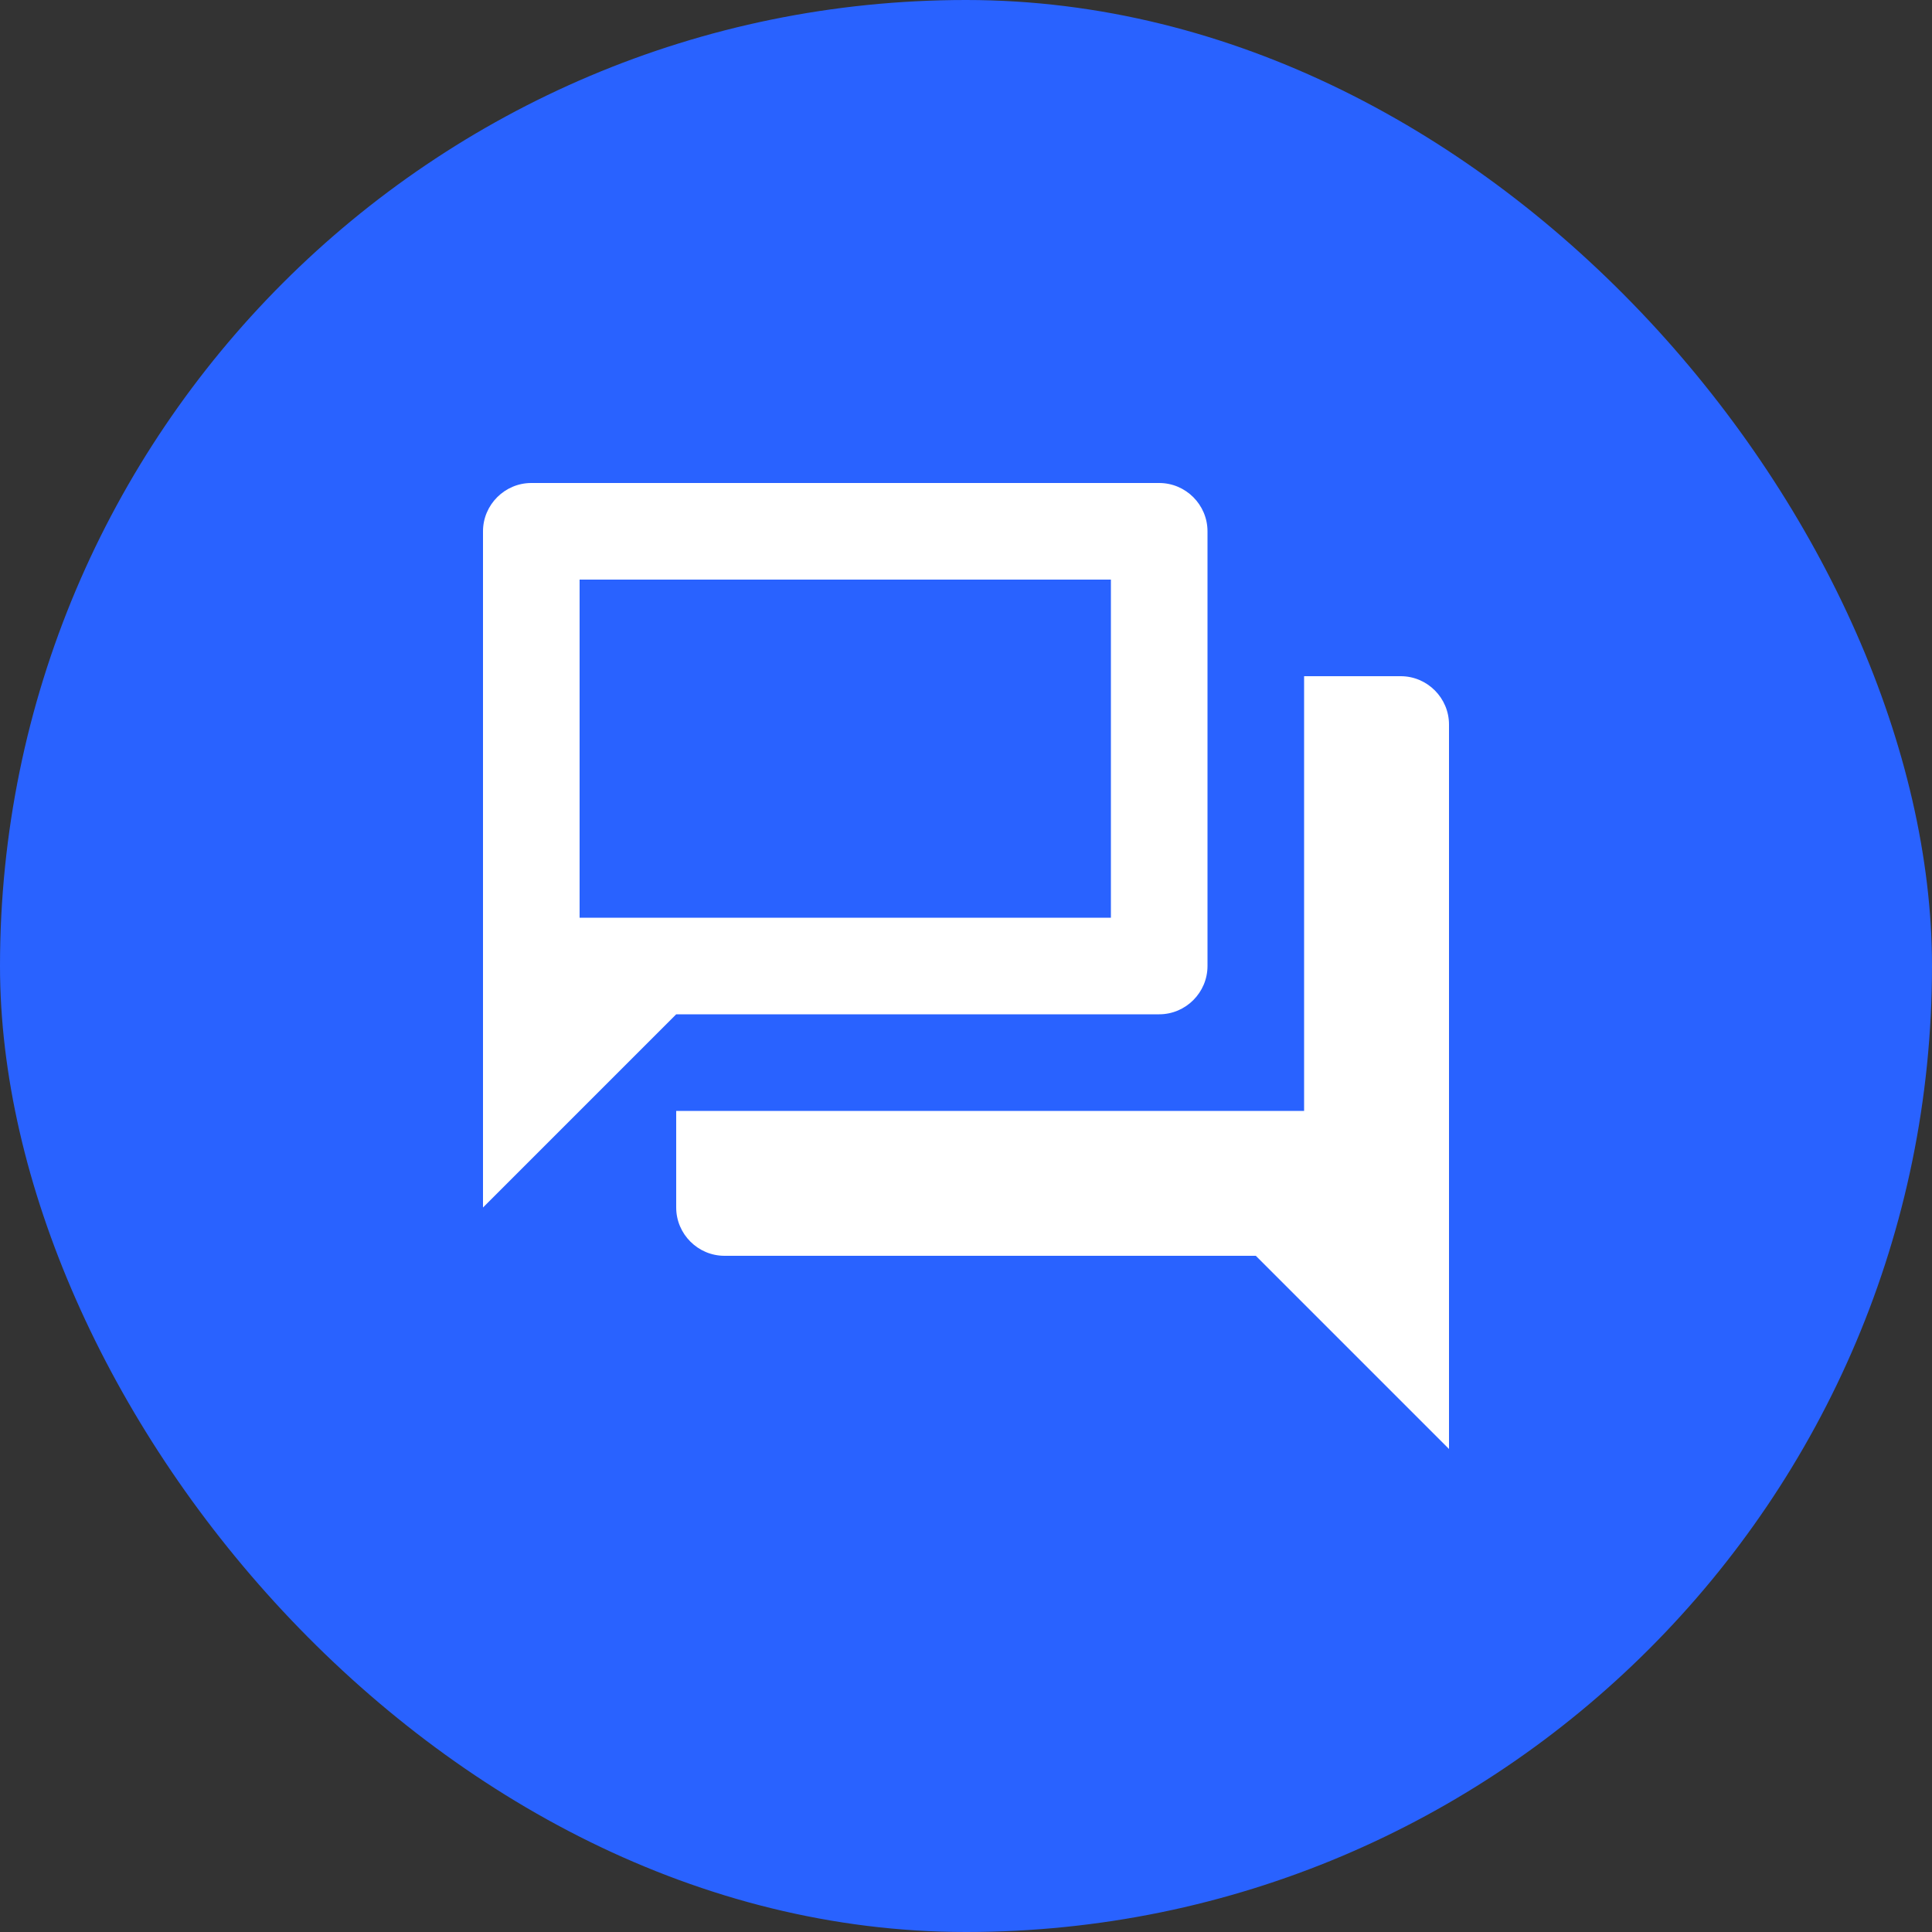 <svg width="30" height="30" viewBox="0 0 30 30" fill="none" xmlns="http://www.w3.org/2000/svg">
<rect x="0" y="0" width="30" height="30" fill="#333333" stroke="none"/>
<rect width="30" height="30" rx="15" fill="url(#paint0_linear_6525_25131)"/>
<path d="M18 15.75C18.413 15.75 18.75 15.412 18.75 15V8.25C18.75 7.838 18.413 7.5 18 7.5H8.25C7.838 7.5 7.5 7.838 7.5 8.25V18.75L10.5 15.75H18ZM17.25 9V14.25H9V9H17.25ZM21.75 10.5H20.25V17.25H10.5V18.75C10.5 19.163 10.838 19.5 11.25 19.5H19.5L22.5 22.5V11.25C22.5 10.838 22.163 10.5 21.75 10.5Z" fill="white"/>
<defs>
<linearGradient id="paint0_linear_6525_25131" x1="0.071" y1="0.882" x2="-29.929" y2="0.882" gradientUnits="userSpaceOnUse">
<stop stop-color="#2962FF"/>
<stop offset="0.8" stop-color="#5A7BF4"/>
<stop offset="1" stop-color="#768FFF"/>
</linearGradient>
</defs>
</svg>
